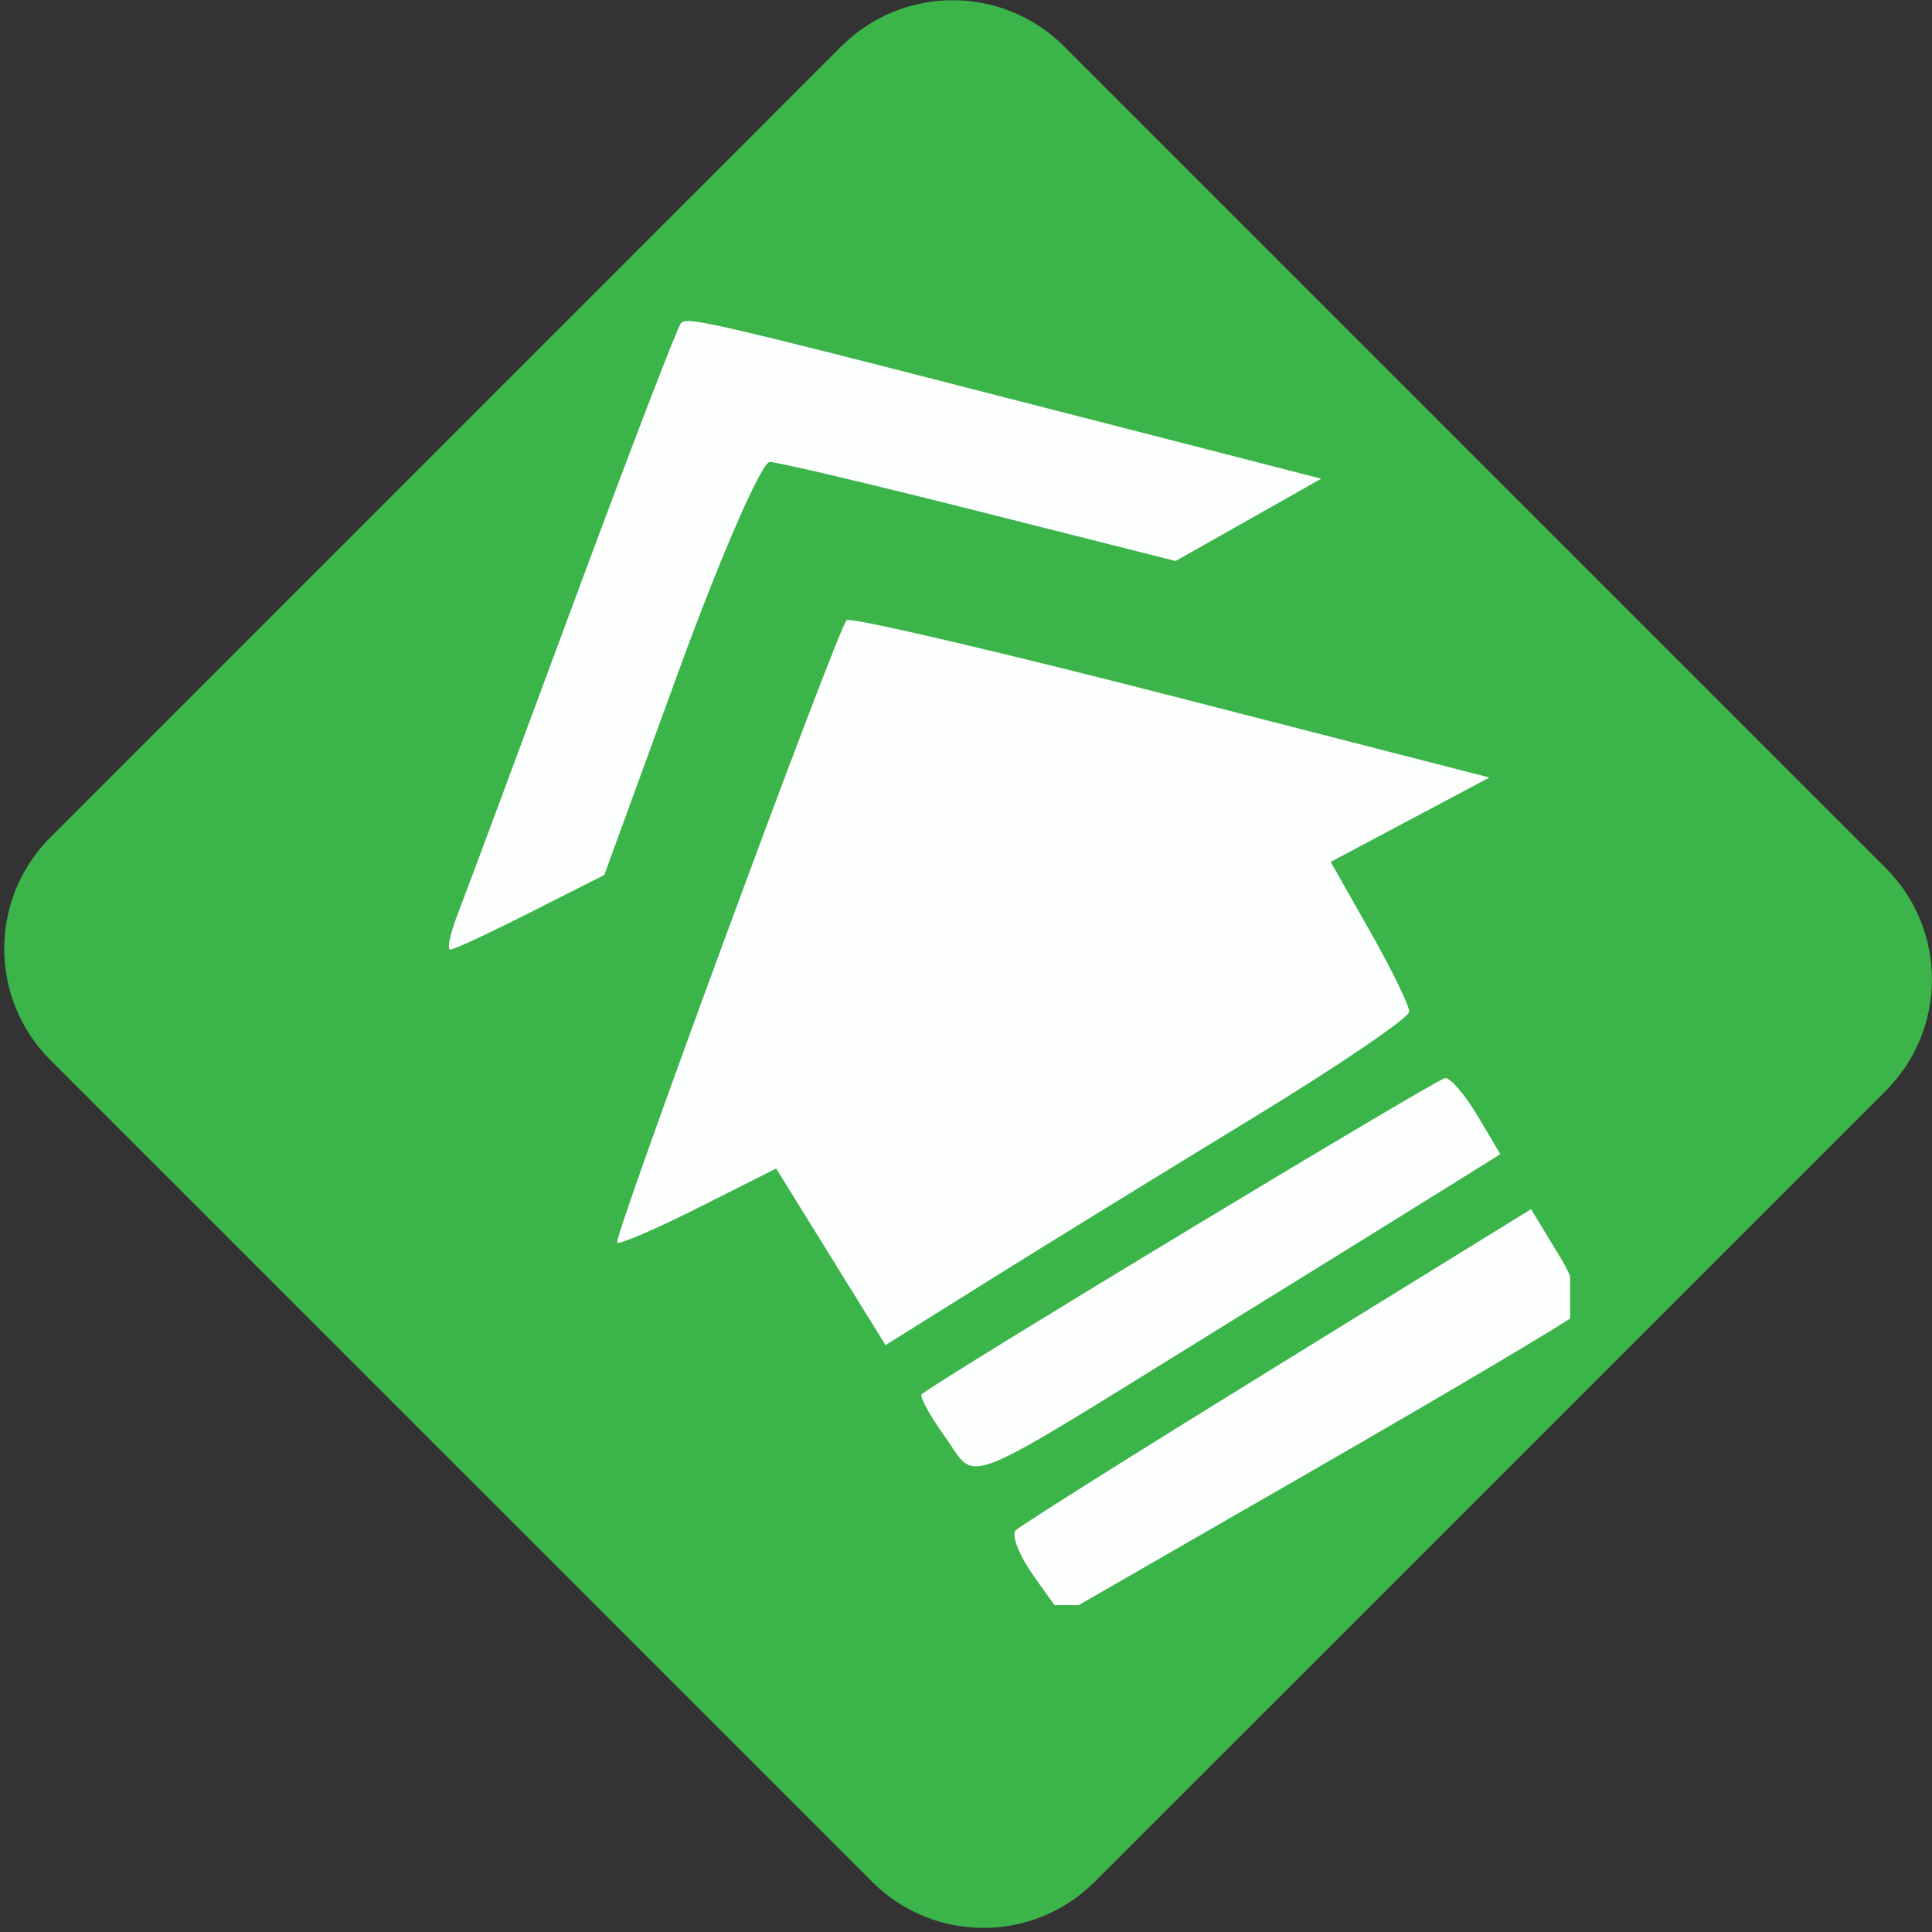 <svg width="331" height="331" xmlns="http://www.w3.org/2000/svg" xmlns:xlink="http://www.w3.org/1999/xlink" overflow="hidden"><rect width="100%" height="100%" fill="#333333" stroke="none"/><defs><clipPath id="clip0"><rect x="1003" y="912" width="331" height="331"/></clipPath><clipPath id="clip1"><rect x="1079" y="966" width="193" height="221"/></clipPath><clipPath id="clip2"><rect x="1079" y="966" width="193" height="221"/></clipPath><clipPath id="clip3"><rect x="1079" y="966" width="193" height="221"/></clipPath></defs><g clip-path="url(#clip0)" transform="translate(-1003 -912)"><path d="M1147.14 919.943C1157.68 909.405 1174.76 909.405 1185.3 919.943L1326.08 1060.72C1336.62 1071.26 1336.62 1088.34 1326.08 1098.88L1190.56 1234.39C1180.03 1244.93 1162.94 1244.93 1152.41 1234.39L1011.63 1093.62C1001.09 1083.08 1001.09 1065.99 1011.63 1055.46Z" fill="#3BB54A" fill-rule="evenodd"/><g clip-path="url(#clip1)"><g clip-path="url(#clip2)"><g clip-path="url(#clip3)"><path d="M2317.3 598.4C2316.55 598.393 2316.24 598.537 2316.03 598.757 2315.46 599.321 2307.17 620.981 2297.61 646.889 2288.05 672.794 2279.17 696.712 2277.88 700.04 2276.59 703.367 2276.03 706.09 2276.64 706.09 2277.25 706.09 2283.42 703.209 2290.34 699.692L2302.93 693.302 2315.81 657.899C2322.9 638.426 2329.83 622.514 2331.21 622.545 2332.6 622.572 2348.75 626.405 2367.12 631.056L2400.51 639.516 2412.96 632.465 2425.4 625.411 2381.76 614.164C2332.22 601.39 2320.55 598.437 2317.3 598.4ZM2344.72 649.618C2344.5 649.605 2344.37 649.618 2344.33 649.653 2342.72 651.265 2304.42 755.493 2305.14 756.284 2305.5 756.665 2311.74 753.97 2319.04 750.289L2332.29 743.596 2341.63 758.728 2350.97 773.853 2368.75 762.702C2378.52 756.569 2398.66 744.139 2413.48 735.081 2428.3 726.024 2440.43 717.76 2440.43 716.718 2440.43 715.68 2437.41 709.476 2433.72 702.941L2427.01 691.064 2440.57 683.835 2454.13 676.61 2399.76 662.605C2371.72 655.383 2348.05 649.814 2344.72 649.622ZM2446.58 728.093C2445.35 728.093 2363.11 777.895 2357.14 782.258 2356.7 782.577 2358.5 785.864 2361.13 789.562 2366.79 797.506 2362.6 799.149 2407.38 771.388 2424.95 760.498 2443.07 749.234 2447.65 746.36L2455.99 741.138 2452.13 734.617C2450.01 731.029 2447.52 728.093 2446.58 728.093ZM2461.23 750.564 2417.94 777.352C2394.13 792.082 2373.99 804.784 2373.2 805.585 2372.4 806.382 2373.84 809.978 2376.39 813.566L2381.04 820.084 2424.18 795.183C2447.9 781.488 2468.13 769.45 2469.13 768.435 2470.13 767.421 2468.76 762.987 2466.09 758.58Z" fill="#FFFFFF" fill-opacity="0.99" transform="matrix(1.003 0 0 1 -1203.31 368.6)"/></g></g></g></g></svg>